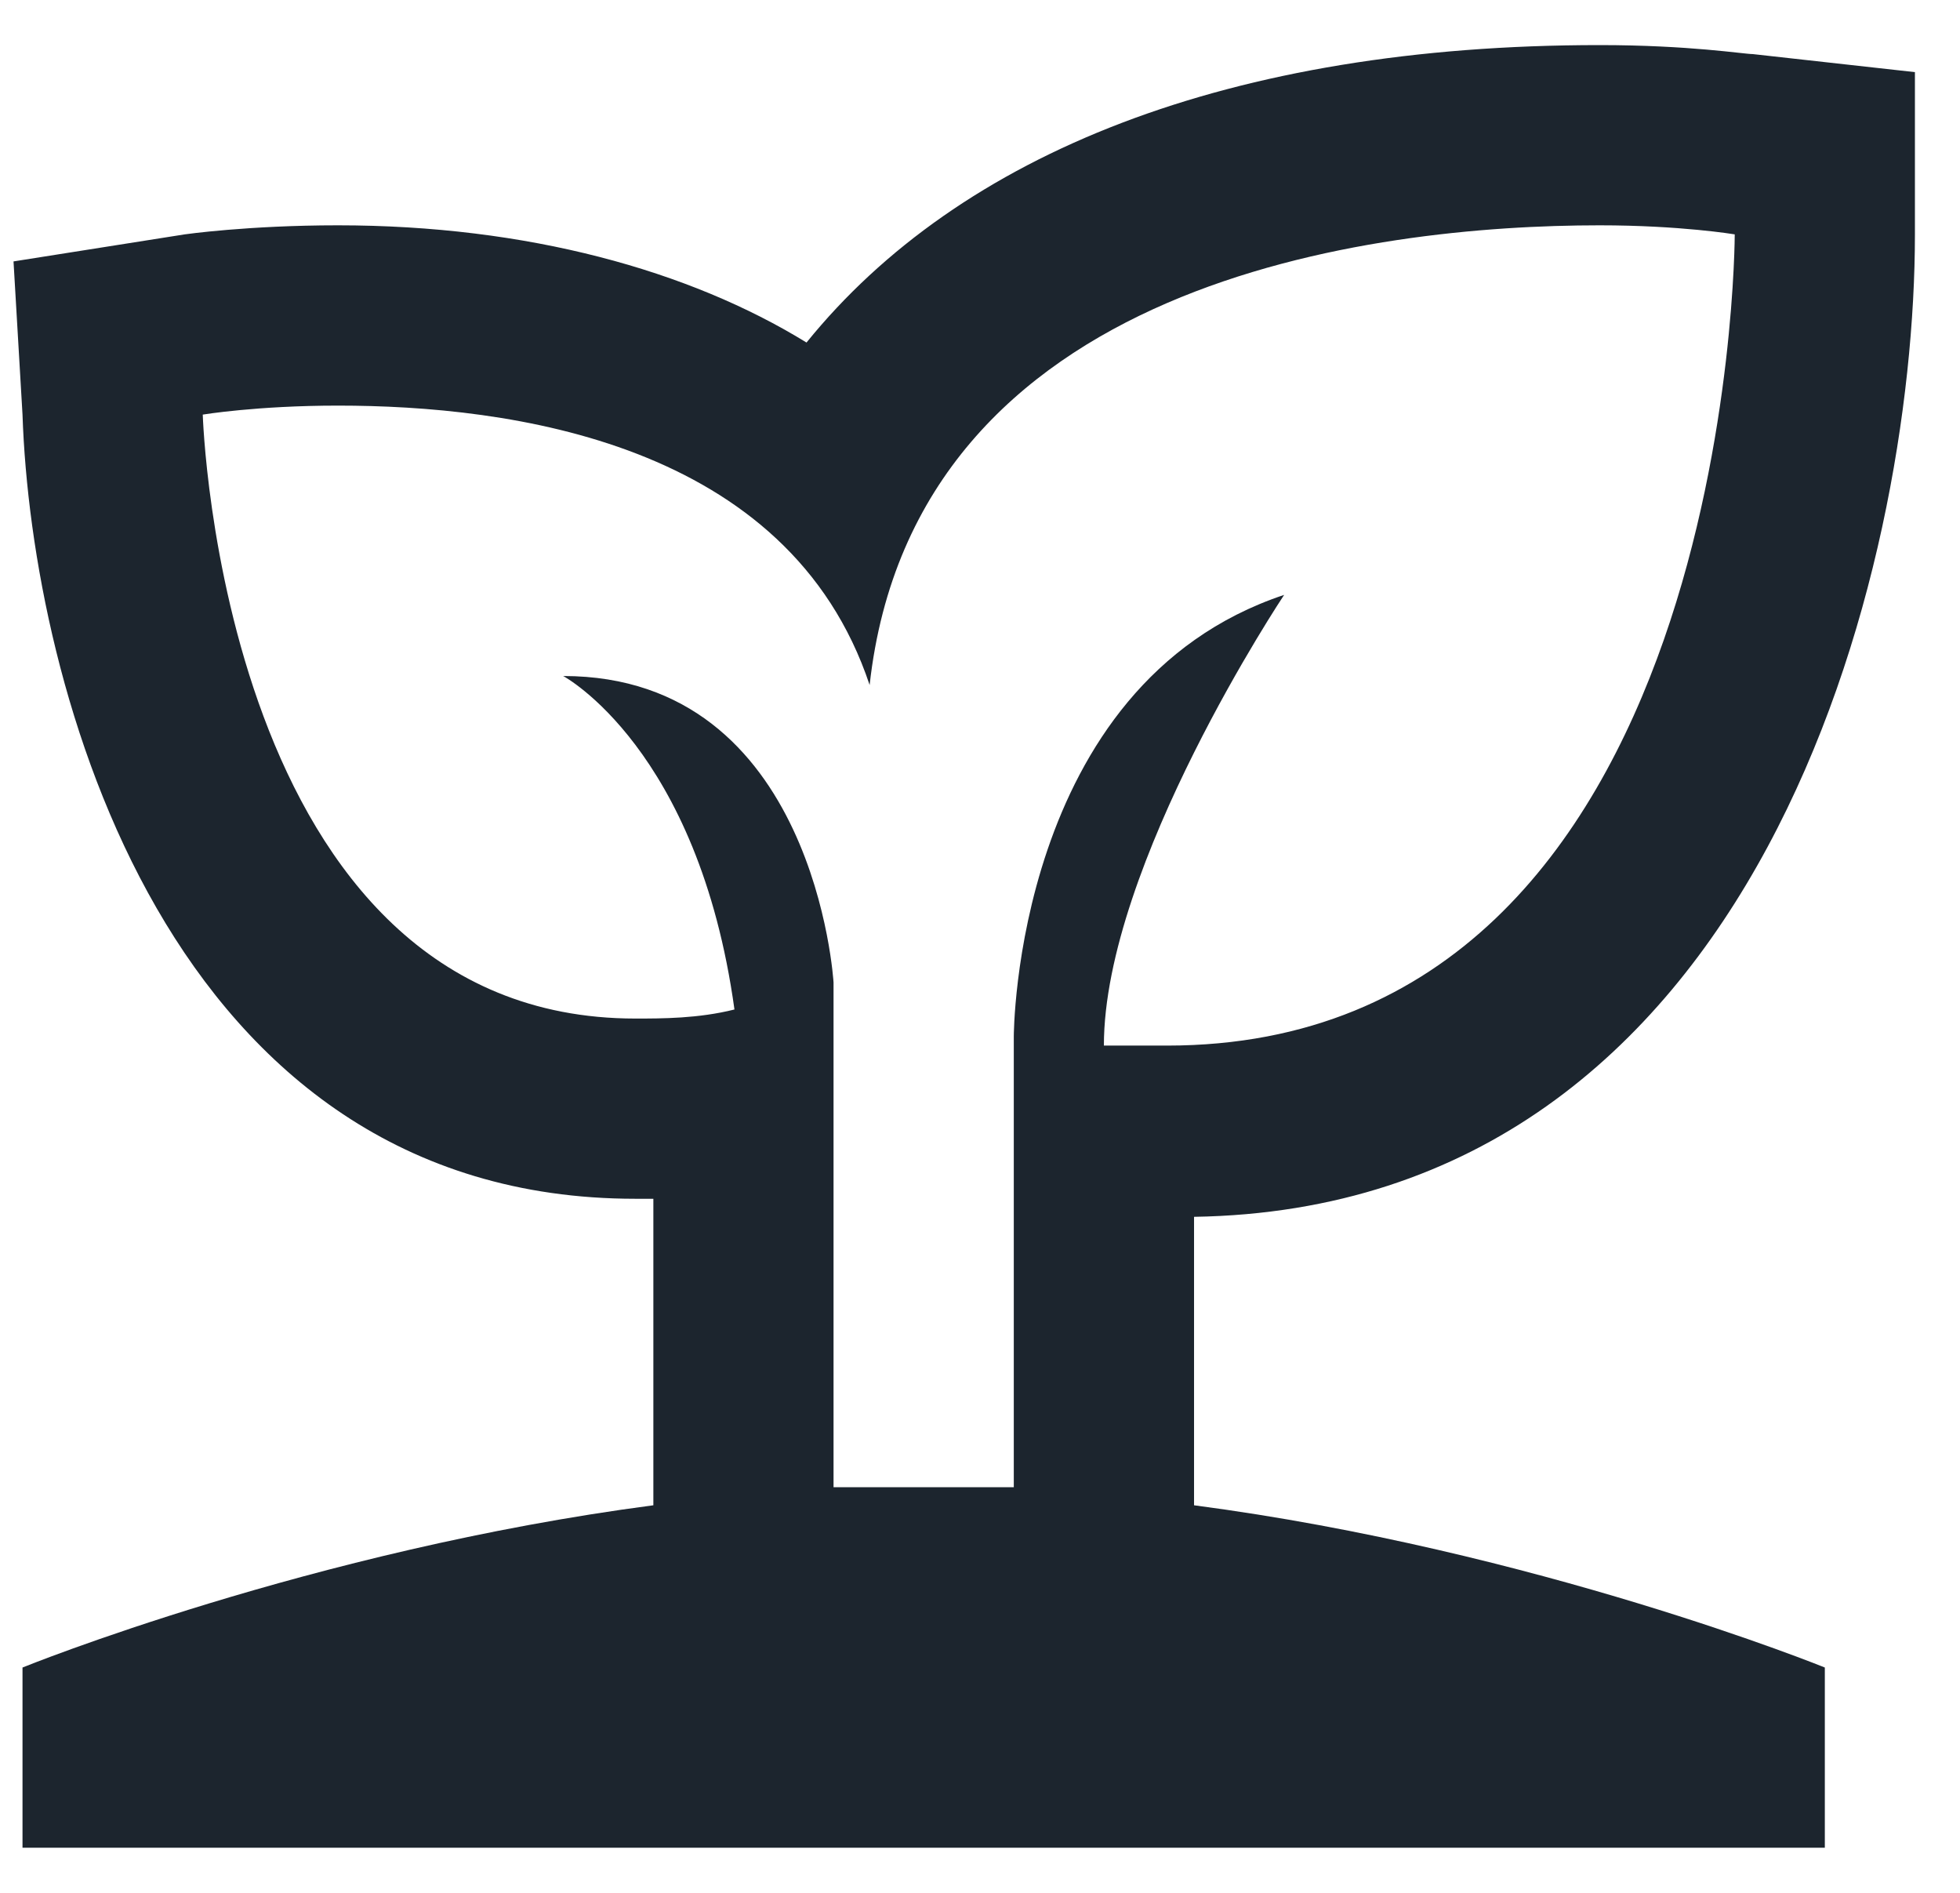 <svg width="29" height="28" viewBox="0 0 29 28" fill="none" xmlns="http://www.w3.org/2000/svg">
<path d="M28.333 3.467V1.067L25.933 0.8C25.8 0.8 25 0.667 23.667 0.667C18.2 0.667 14.2 2.267 11.933 5.067C10.2 4 7.8 3.333 5 3.333C3.667 3.333 2.733 3.467 2.733 3.467L0.2 3.867L0.333 6.133C0.467 10.133 2.467 17.733 9.4 17.733H9.667V22.267C4.6 22.933 0.333 24.667 0.333 24.667V27.333H27V24.667C27 24.667 22.733 22.933 17.667 22.267V18C26.067 17.867 28.333 8.4 28.333 3.467ZM13.667 22H12.333V14.533C12.333 14.533 12.067 10 8.333 10C8.333 10 10.333 11.067 10.867 14.933C10.333 15.067 9.8 15.067 9.4 15.067C3.267 15.067 3 6.133 3 6.133C3 6.133 3.8 6 5 6C7.533 6 11.667 6.533 12.867 10.133C13.533 4.133 20.333 3.333 23.667 3.333C24.867 3.333 25.667 3.467 25.667 3.467C25.667 3.467 25.667 15.467 17.267 15.467H16.333C16.333 12.8 19 8.8 19 8.8C15 10.133 15 15.333 15 15.333V22H13.667Z" fill="#1C252E"/>
</svg>

